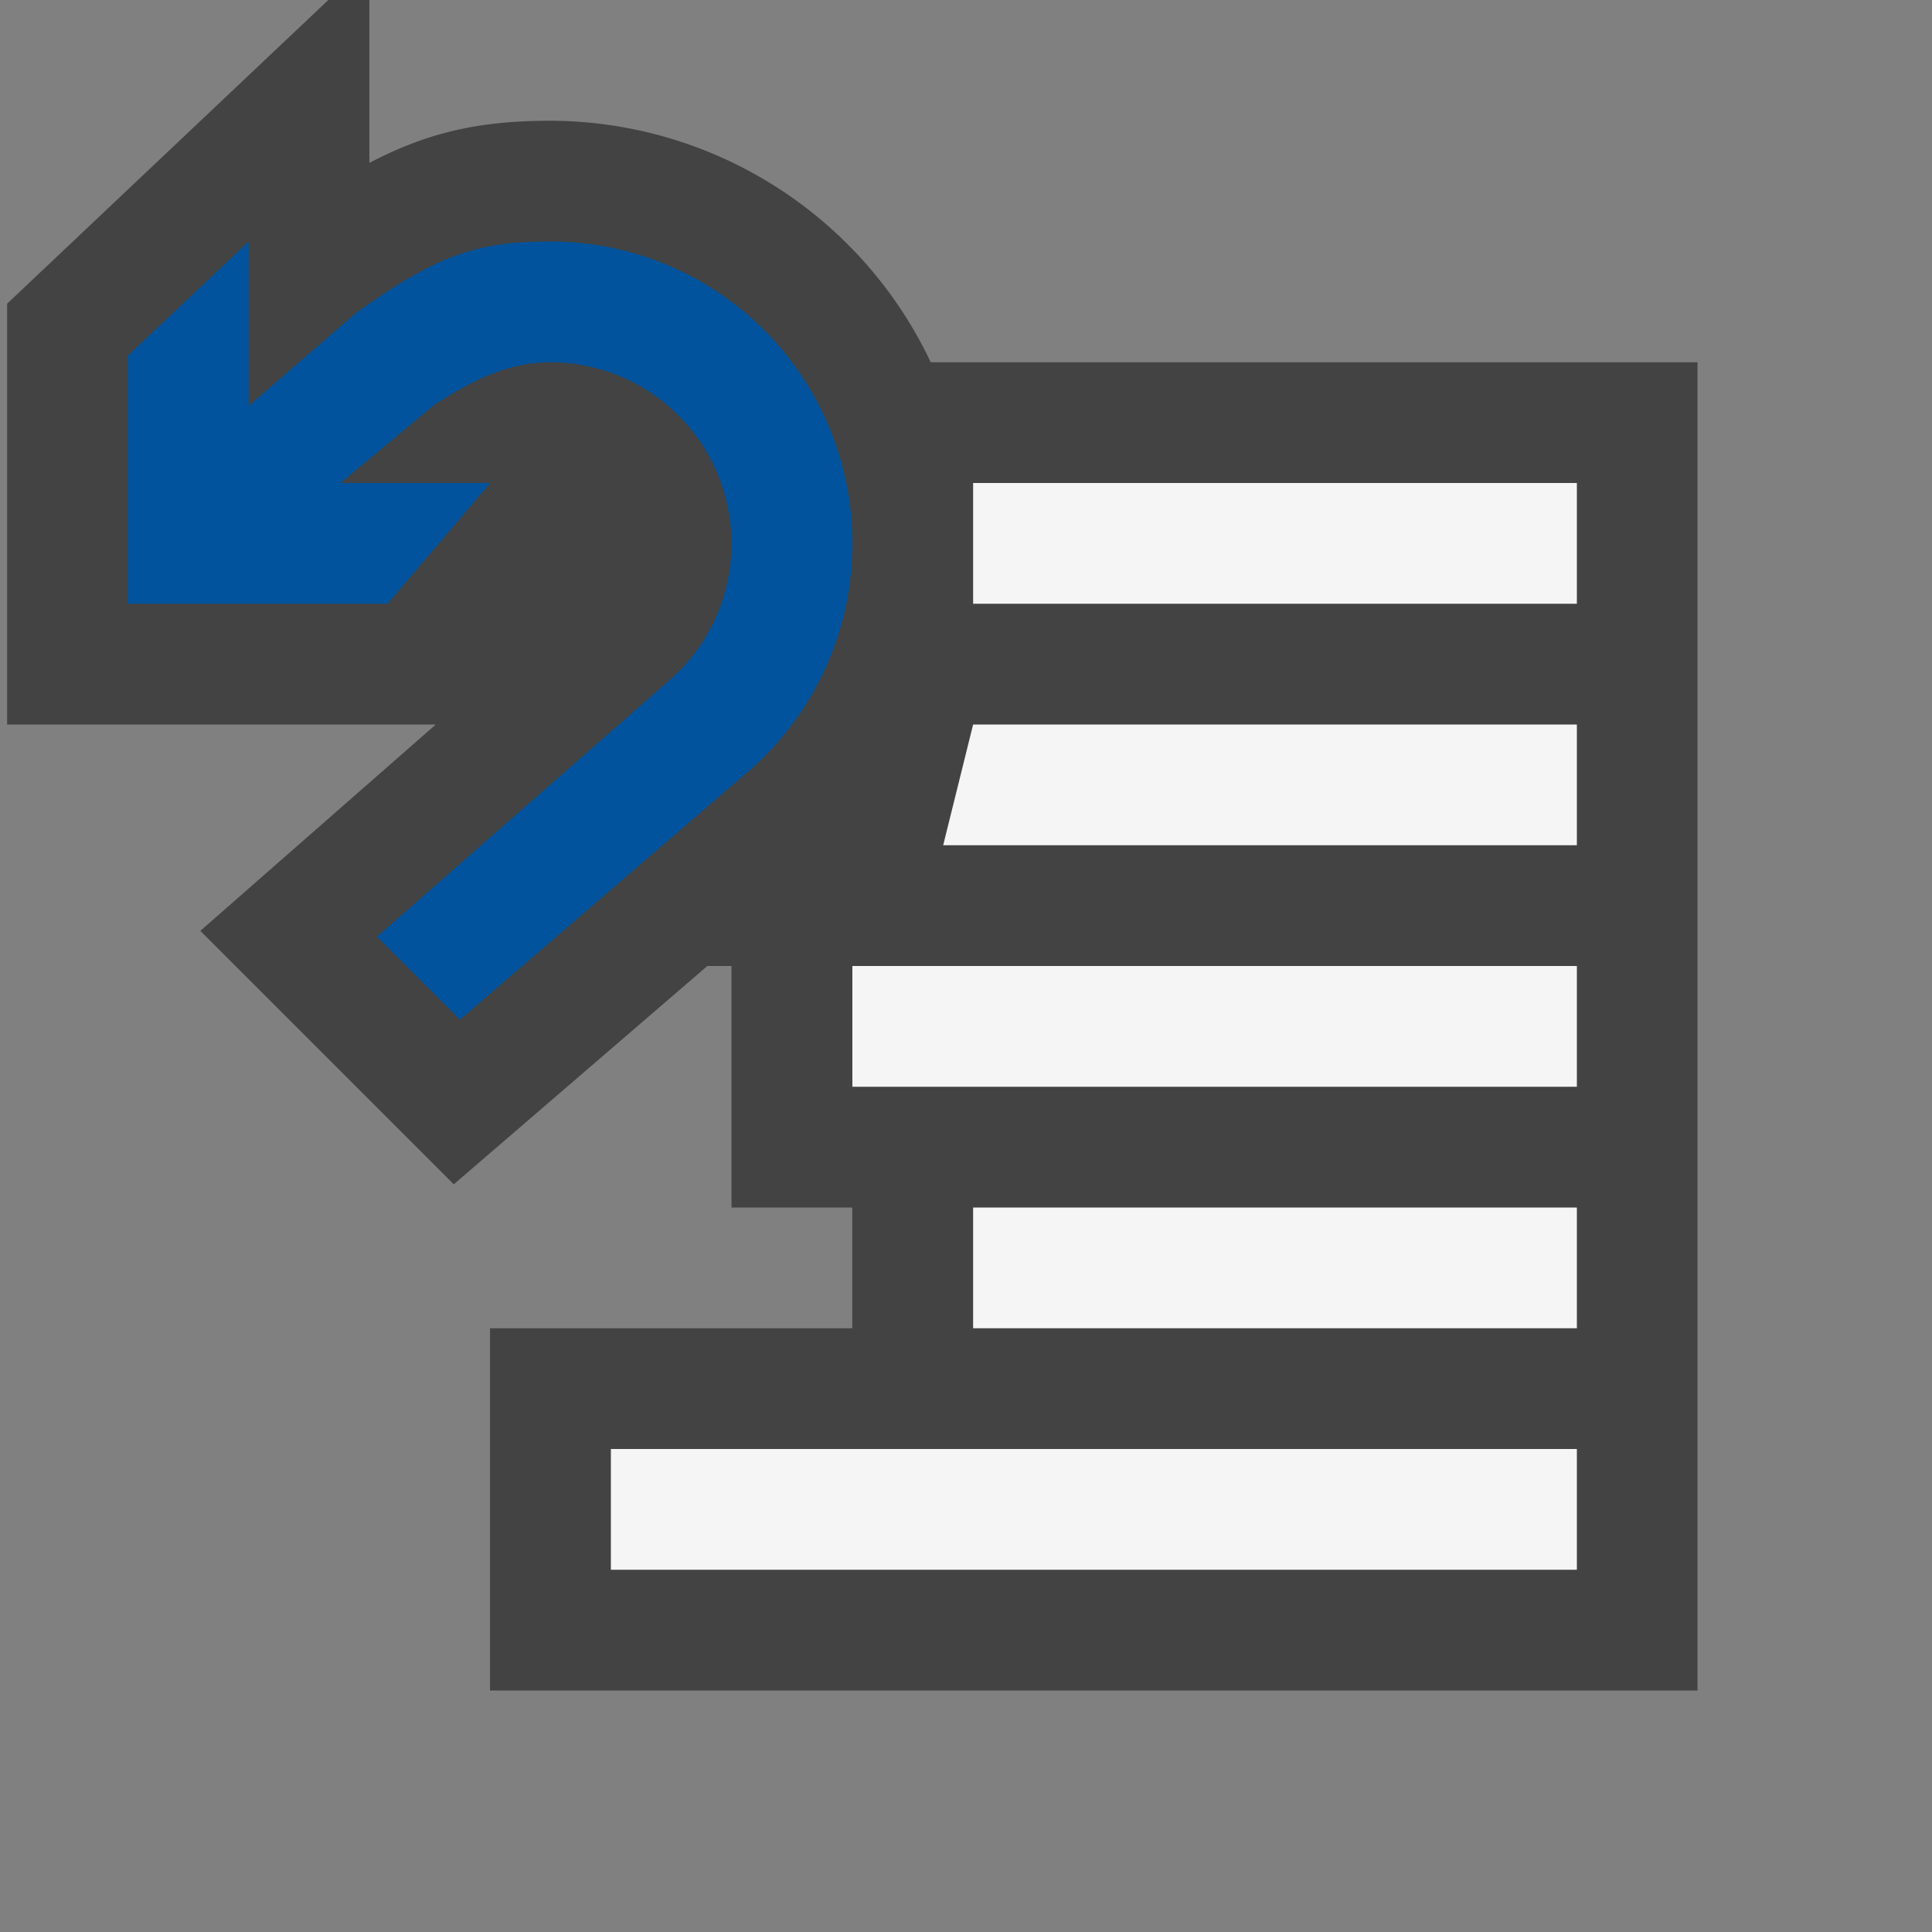 <svg xmlns="http://www.w3.org/2000/svg" viewBox="0 0 16 16"><rect x="0" y="0" width="16" height="16" fill="#808080" stroke="none"/><style>.st0{opacity:0}.st0,.st1{fill:#434343}.st2{fill:#f5f5f5}.st3{fill:#00539c}</style><g id="outline"><path class="st0" d="M0 0h16v16H0z"/><path class="st1" d="M7.708 3a3.494 3.494 0 0 0-3.147-2c-.574 0-1.003.088-1.502.349V0h-.34L.059 2.515V6H3.609l-1.95 1.709 2.099 2.099L5.858 8h.2v2h1v1h-3v3h10V3h-6.35z"/></g><g id="icon_x5F_bg"><path class="st2" d="M5.059 12h8v1h-8zM8.059 10h5v1h-5zM7.059 8h6v1h-6zM8.059 6h5v1H7.811zM8.059 4h5v1h-5z"/></g><path class="st3" d="M4.561 2c-.592 0-.924.097-1.616.594l-.886.767V2l-1 .945V5h2.15l.85-1h-1.24l.773-.644c.319-.207.614-.356.969-.356a1.502 1.502 0 0 1 .969 2.645L3.121 7.757l.688.687 2.377-2.046A2.5 2.5 0 0 0 4.561 2z" id="color_x5F_action"/></svg>